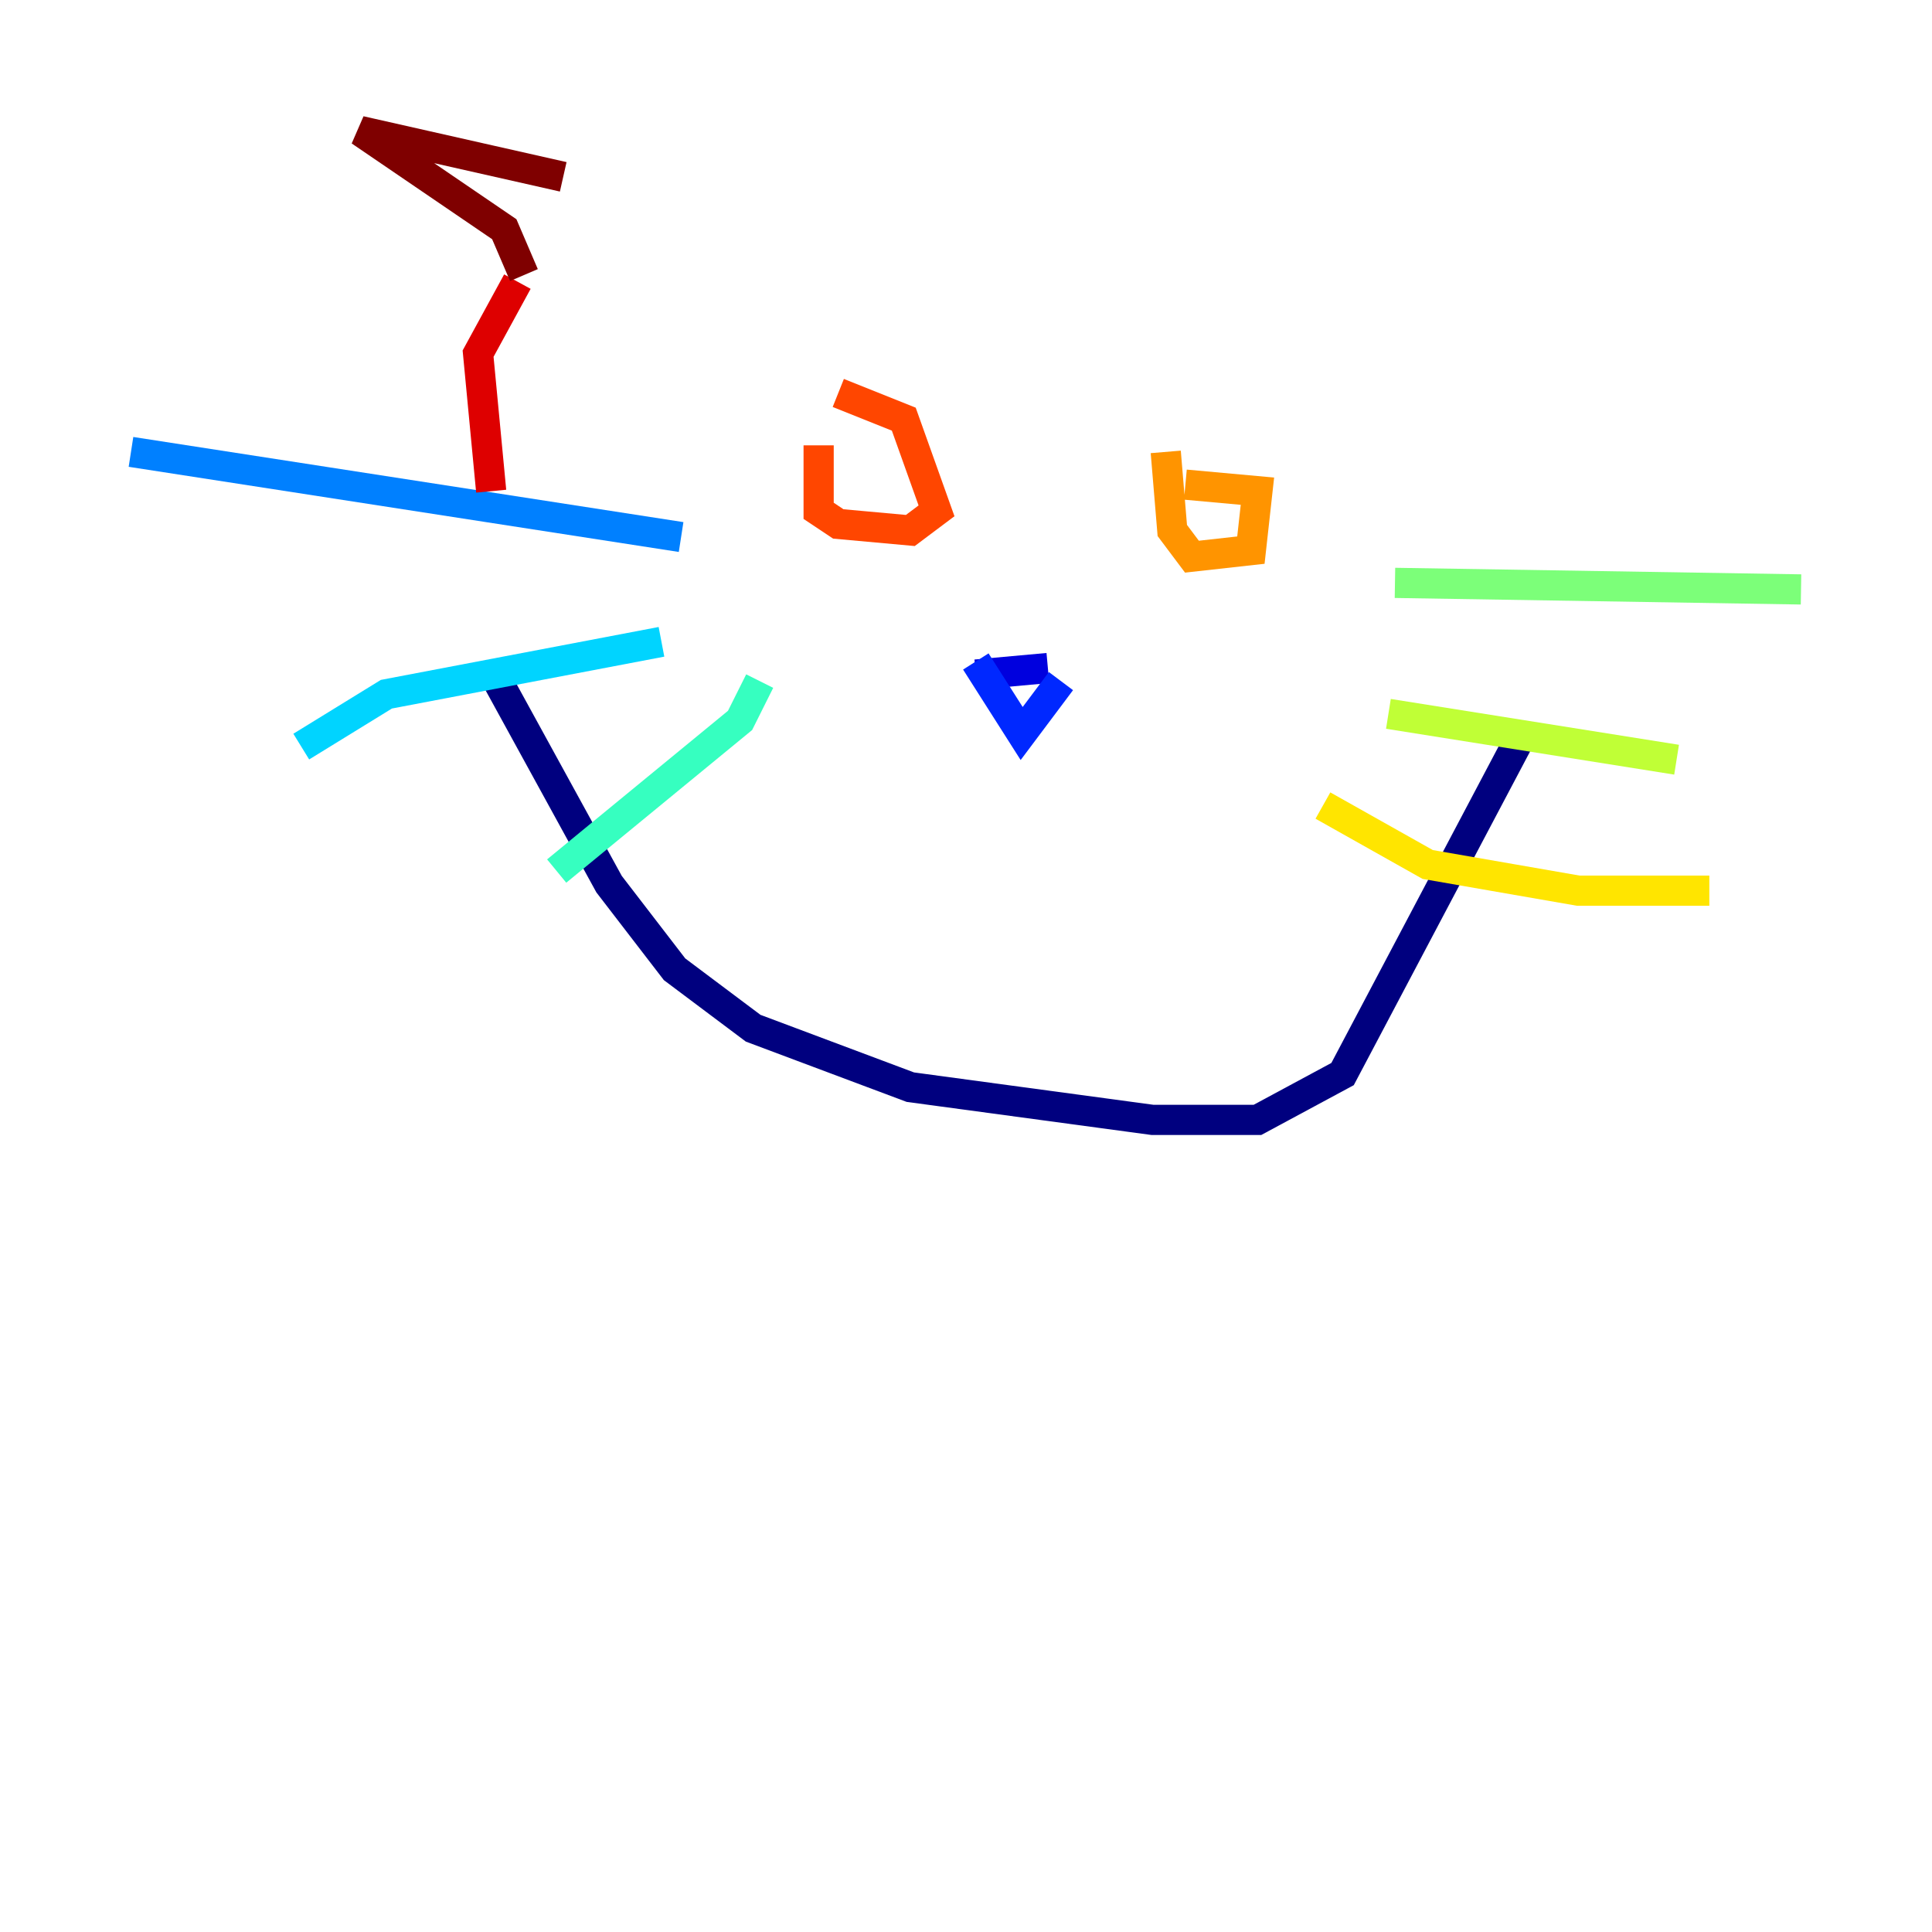 <?xml version="1.0" encoding="utf-8" ?>
<svg baseProfile="tiny" height="128" version="1.2" viewBox="0,0,128,128" width="128" xmlns="http://www.w3.org/2000/svg" xmlns:ev="http://www.w3.org/2001/xml-events" xmlns:xlink="http://www.w3.org/1999/xlink"><defs /><polyline fill="none" points="32.976,45.125 40.352,58.576 44.691,64.217 49.898,68.122 60.312,72.027 76.366,74.197 83.308,74.197 88.949,71.159 101.098,48.163" stroke="#00007f" stroke-width="2" /><polyline fill="none" points="64.651,44.691 69.424,44.258" stroke="#0000de" stroke-width="2" /><polyline fill="none" points="64.651,43.824 67.688,48.597 70.291,45.125" stroke="#0028ff" stroke-width="2" /><polyline fill="none" points="45.125,35.58 8.678,29.939" stroke="#0080ff" stroke-width="2" /><polyline fill="none" points="43.824,42.522 25.6,45.993 19.959,49.464" stroke="#00d4ff" stroke-width="2" /><polyline fill="none" points="50.332,45.125 49.031,47.729 36.881,57.709" stroke="#36ffc0" stroke-width="2" /><polyline fill="none" points="92.42,38.617 119.322,39.051" stroke="#7cff79" stroke-width="2" /><polyline fill="none" points="91.986,47.295 111.078,50.332" stroke="#c0ff36" stroke-width="2" /><polyline fill="none" points="87.647,53.37 94.59,57.275 104.57,59.01 113.248,59.01" stroke="#ffe500" stroke-width="2" /><polyline fill="none" points="77.234,29.939 77.668,35.146 78.969,36.881 82.875,36.447 83.308,32.542 78.536,32.108" stroke="#ff9400" stroke-width="2" /><polyline fill="none" points="54.237,29.505 54.237,33.844 55.539,34.712 60.312,35.146 62.047,33.844 59.878,27.77 55.539,26.034" stroke="#ff4600" stroke-width="2" /><polyline fill="none" points="32.542,32.542 31.675,23.43 34.278,18.658" stroke="#de0000" stroke-width="2" /><polyline fill="none" points="34.712,18.224 33.41,15.186 23.864,8.678 37.315,11.715" stroke="#7f0000" stroke-width="2" /></svg>